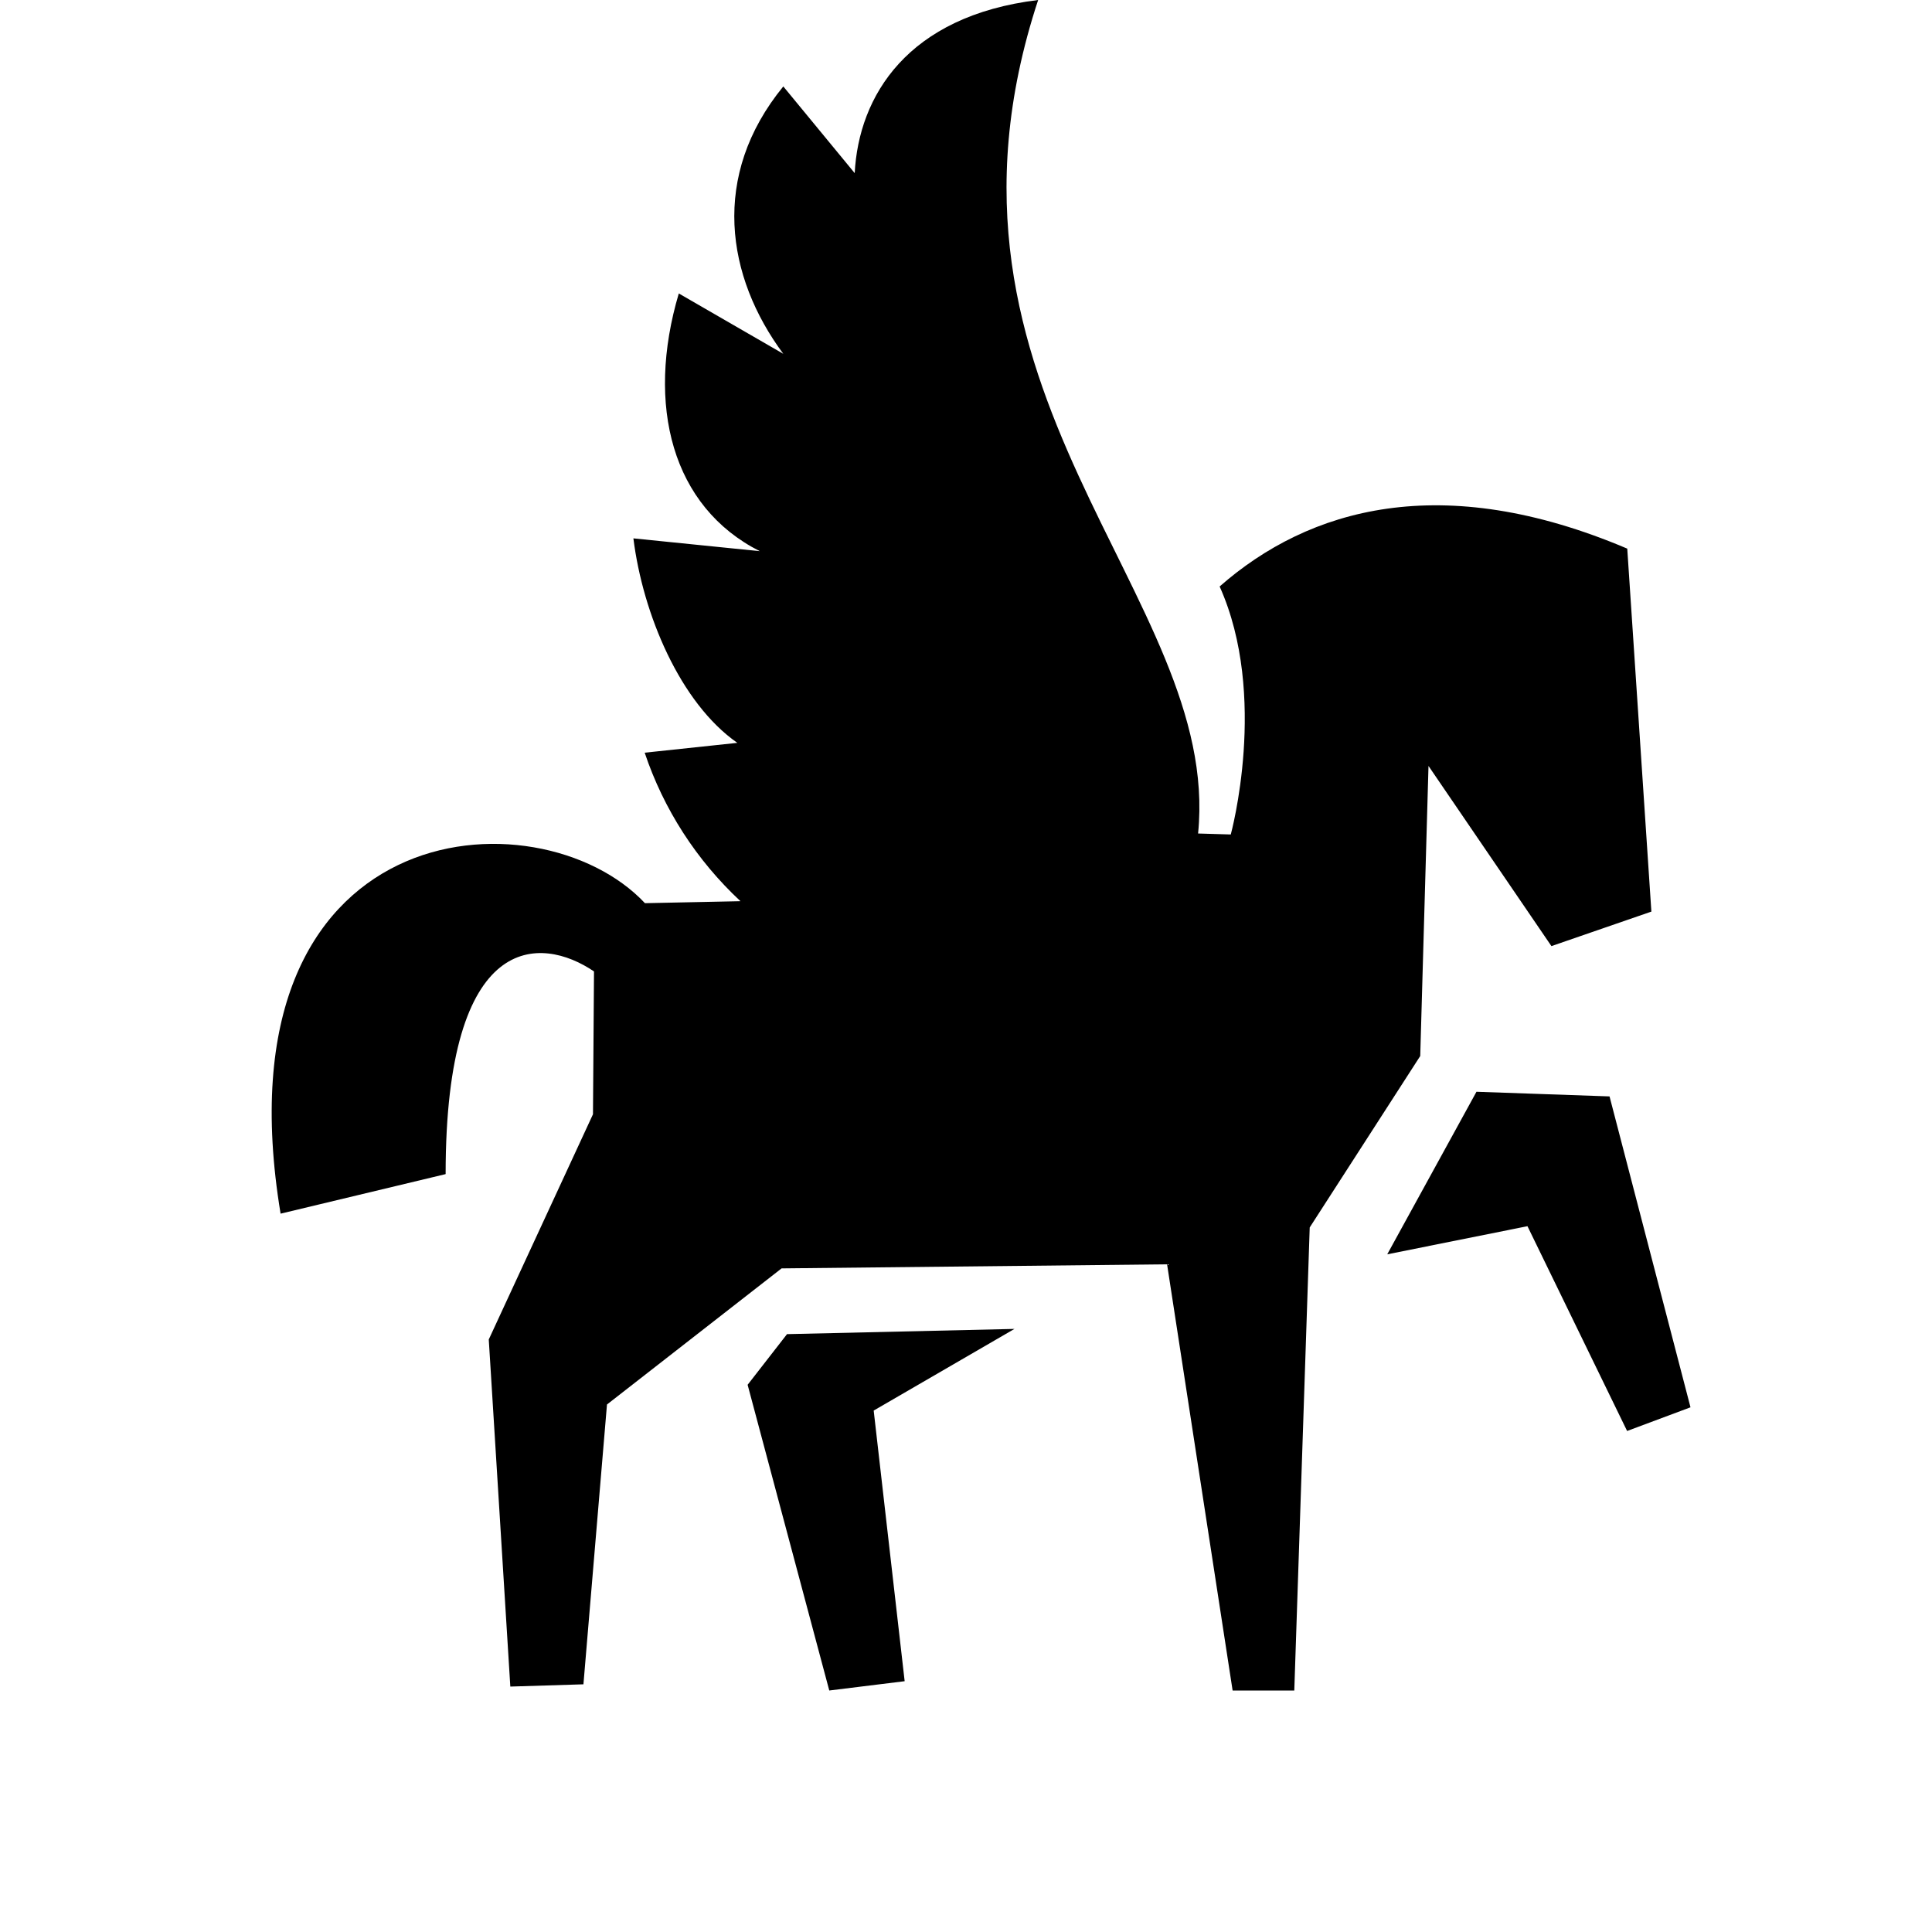 <svg width="64" height="64" viewBox="0 0 64 64" fill="none" xmlns="http://www.w3.org/2000/svg">
<path fill-rule="evenodd" clip-rule="evenodd" d="M50.599 40.619L45.954 41.551L48.91 36.166L53.318 36.32L56 46.619L53.9 47.403L50.599 40.619ZM47.321 25.373L47.047 34.982L43.386 40.661L42.875 56H40.832L38.661 41.882L25.891 42.017L20.107 46.526L19.327 55.795L16.905 55.87L16.191 44.372L19.643 36.912L19.677 32.18C17.927 30.991 14.762 30.781 14.762 38.894L9.295 40.204C7.091 26.888 17.841 26.161 21.365 29.919L24.529 29.853C23.074 28.498 21.984 26.808 21.356 24.934L24.425 24.608C22.533 23.289 21.294 20.342 20.982 17.834L25.168 18.258C22.268 16.794 21.384 13.437 22.486 9.721L25.948 11.721C24.056 9.171 23.526 5.823 25.948 2.863L28.313 5.735C28.445 3.184 30.058 0.527 34.39 0C30.087 13.055 40.482 19.731 39.688 27.611L40.771 27.643C40.771 27.643 42.029 23.051 40.402 19.428C43.353 16.836 47.756 15.563 53.905 18.174L54.704 30.198L51.393 31.341L47.321 25.373ZM33.605 44.022L28.942 46.727L29.968 55.692L27.471 56L24.766 45.873L26.071 44.195L33.605 44.022Z" fill="currentColor"/>
</svg>
